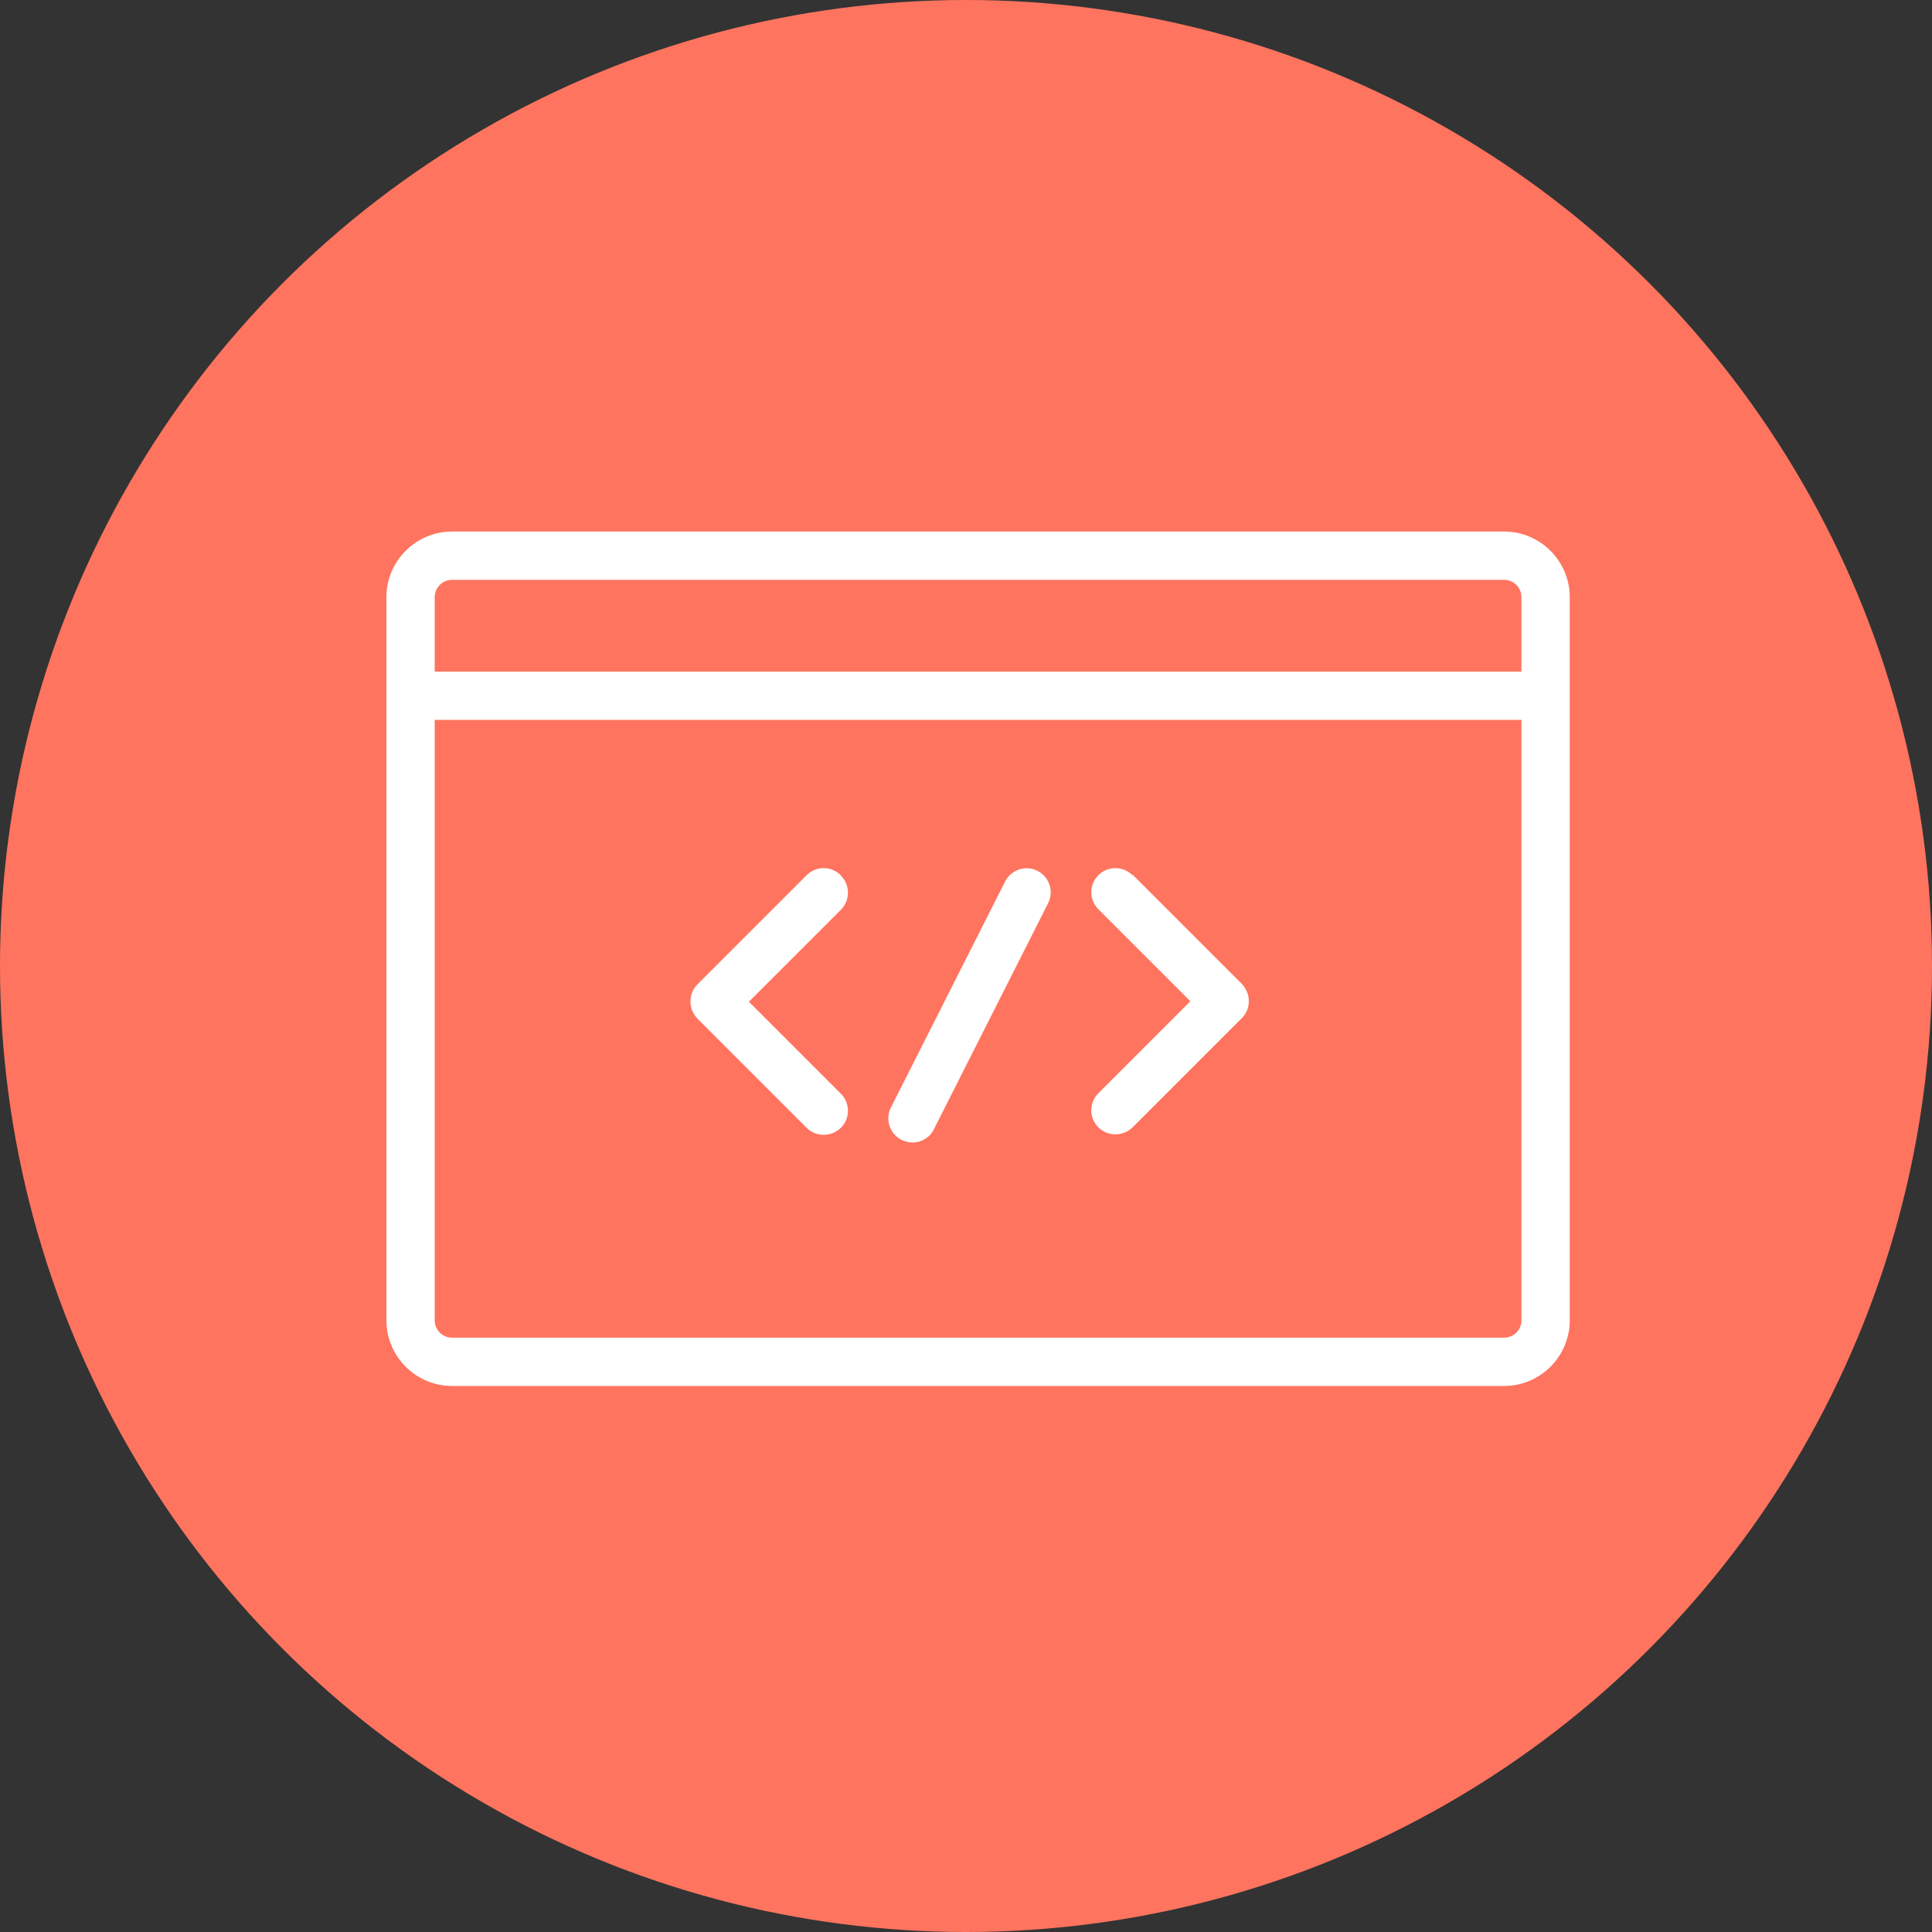 <svg xmlns="http://www.w3.org/2000/svg" width="800" height="800">
    <rect width="100%" height="100%" fill="#333333" stroke="none"/>
    <title>Code</title>
    <circle cx="400" cy="400" r="400" fill="#FF745F"/>
    <path d="m622.8 220.1l-435.6 0c-15 0-27.2 12.2-27.2 27.2l0 299.4c0 15 12.2 27.2 27.2 27.2l435.6 0c15 0 27.2-12.2 27.2-27.2l0-299.4c0-15-12.2-27.2-27.2-27.2zm-435.6 20l435.6 0c4 0 7.2 3.2 7.2 7.2l0 30.8 -450 0 0-30.8c0-4 3.2-7.2 7.2-7.2zm435.6 313.8l-435.6 0c-4 0-7.2-3.2-7.2-7.2l0-248.6 450 0 0 248.6c0 4-3.2 7.2-7.2 7.2z" fill="white"/>
    <path d="m348.1 362.4c-3.9-3.9-10.2-3.9-14.1 0l-45.2 45.2c-1.9 1.9-2.9 4.4-2.9 7.1 0 2.7 1.1 5.2 2.9 7.1l45.2 45.2c2 2 4.5 2.9 7.1 2.9s5.1-1 7.1-2.9c3.9-3.9 3.9-10.2 0-14.1l-38.1-38.1 38.1-38.1c3.9-3.9 3.9-10.2 0-14.1z" fill="white"/>
    <path d="m468.9 362.4c-3.9-3.9-10.2-3.9-14.1 0 -3.9 3.9-3.9 10.2 0 14.1l38.1 38.1 -38.1 38.1c-3.9 3.9-3.9 10.2 0 14.1 2 2 4.5 2.9 7.1 2.9 2.6 0 5.1-1 7.1-2.9l45.2-45.2c1.9-1.9 2.9-4.4 2.9-7.1 0-2.7-1.1-5.2-2.9-7.1l-45.2-45.2z" fill="white"/>
    <path d="m429.6 360.6c-4.9-2.5-10.9-0.5-13.4 4.4l-47.3 93.6c-2.5 4.9-0.5 10.9 4.4 13.4 1.4 0.7 3 1.1 4.5 1.1 3.7 0 7.2-2 8.9-5.5l47.3-93.6c2.5-4.9 0.5-10.9-4.4-13.4z" fill="white"/>
</svg>
